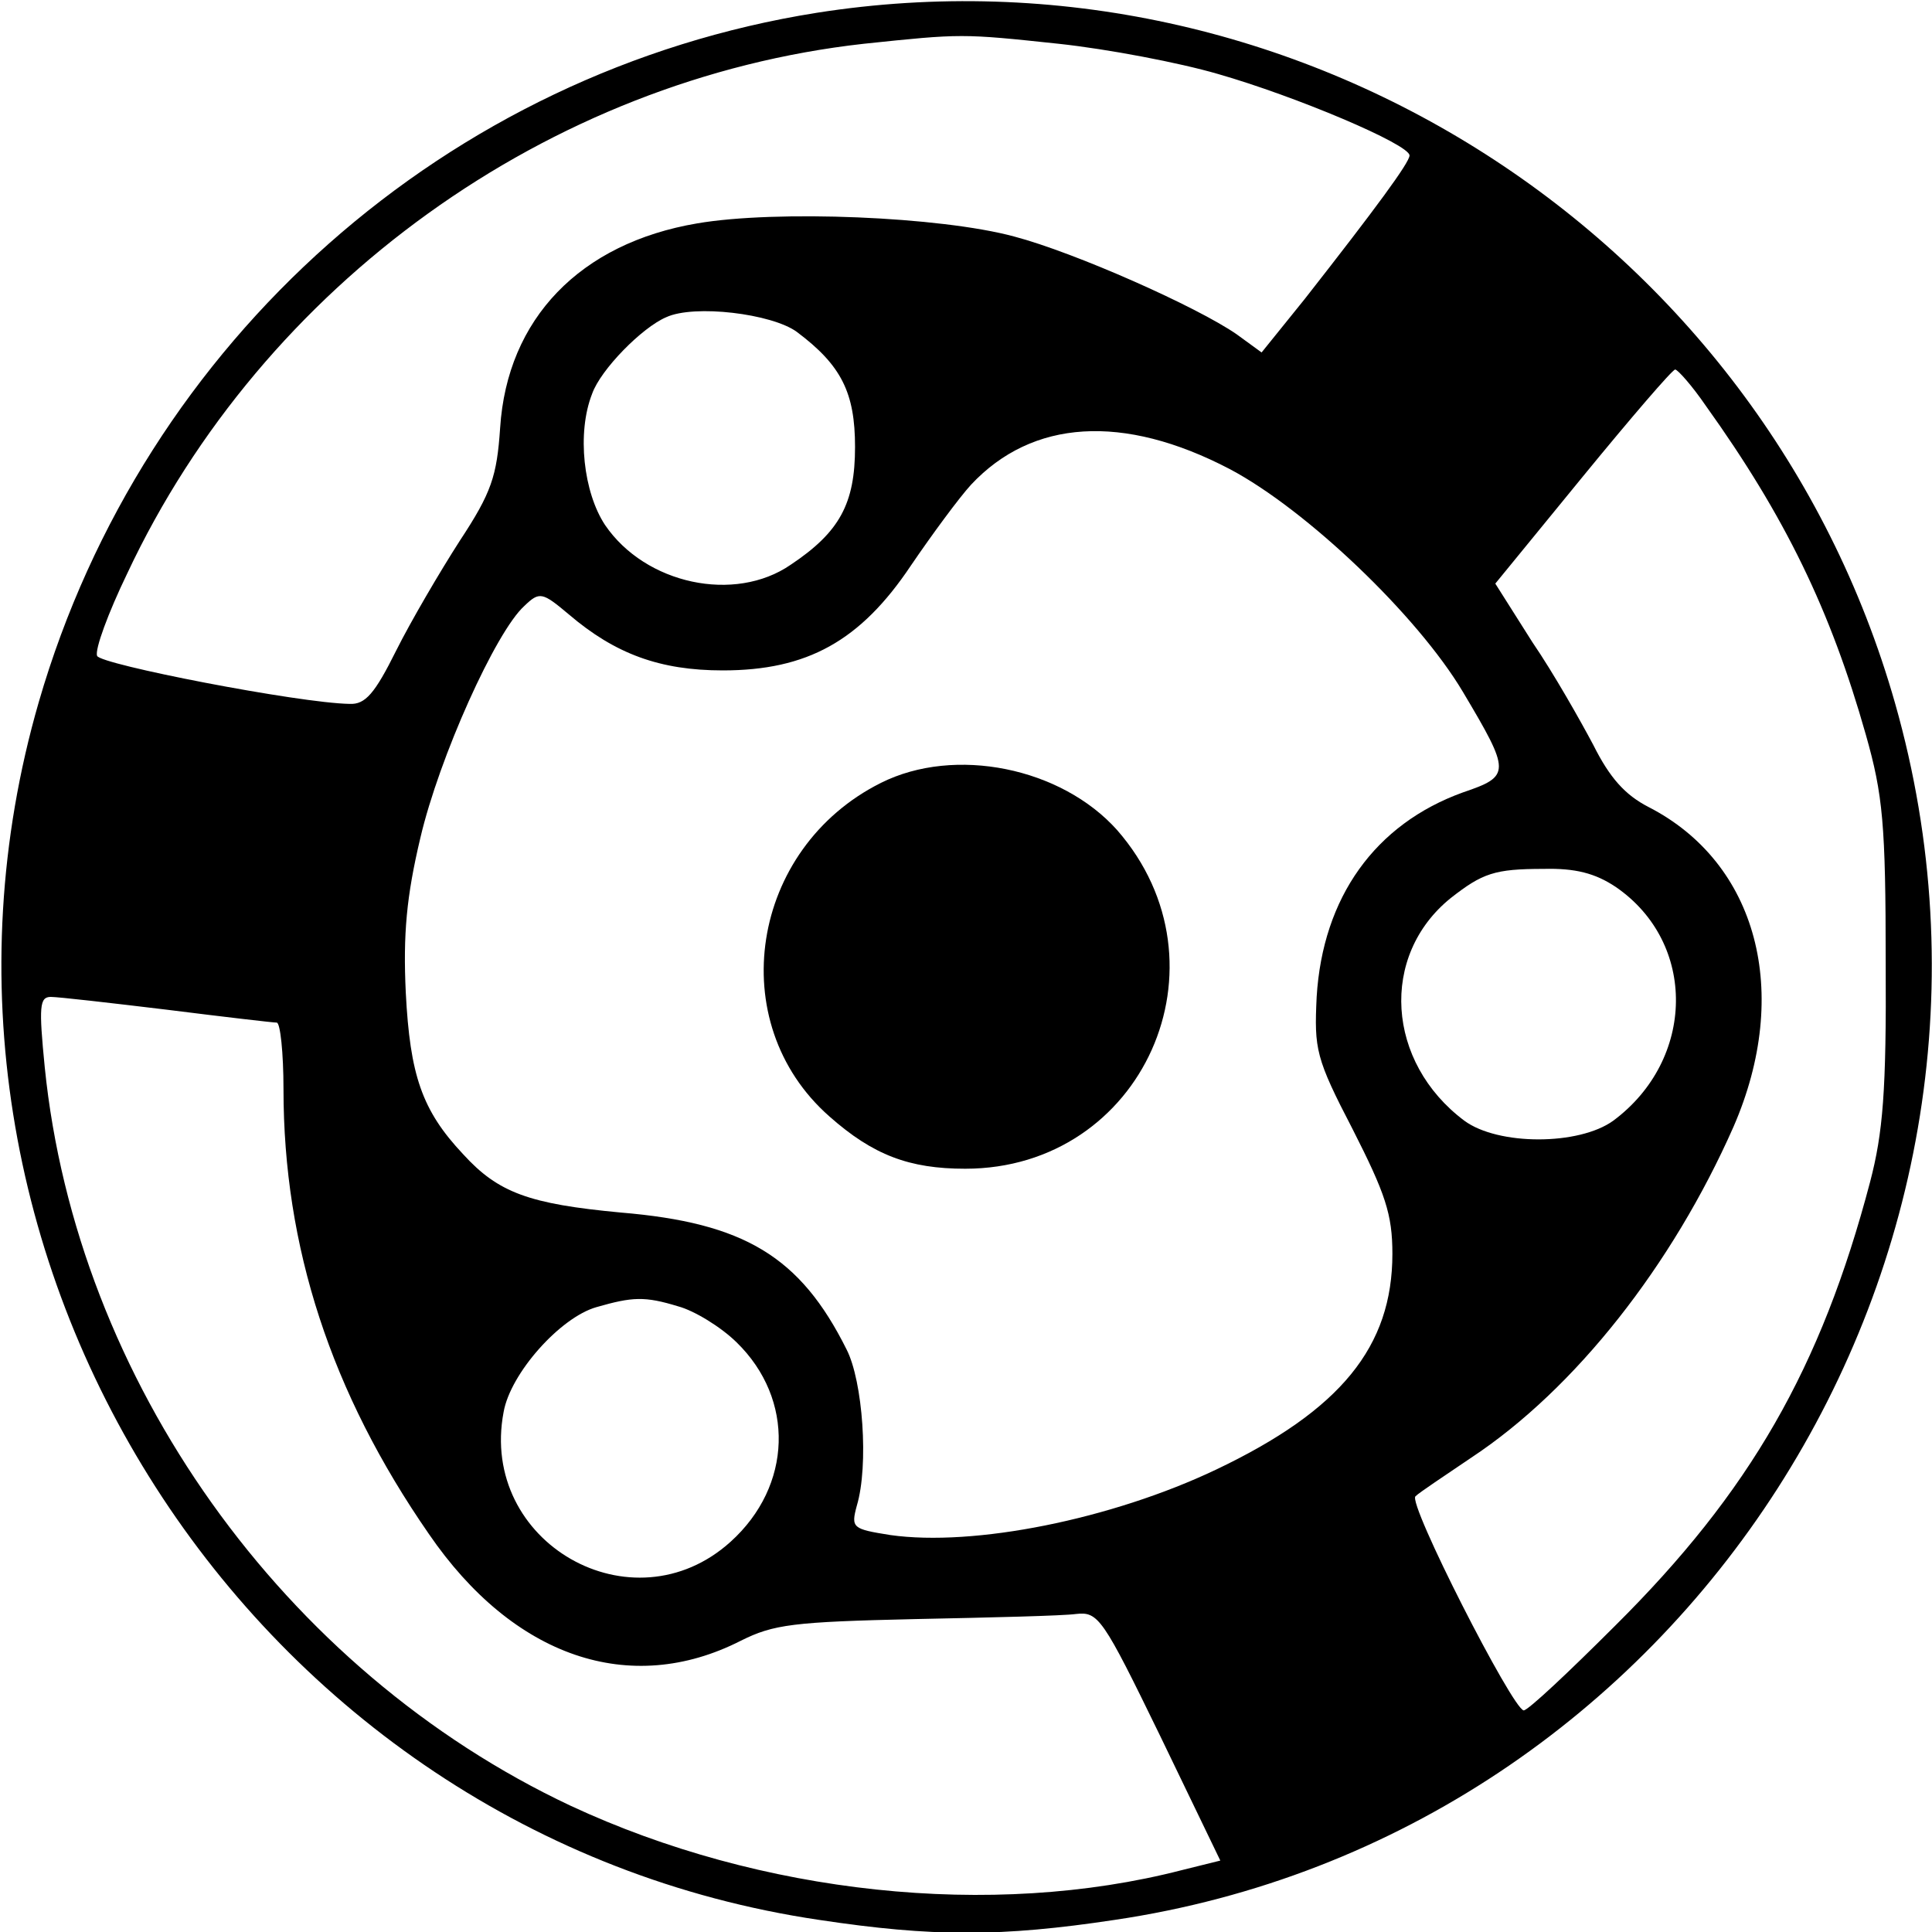 <?xml version="1.0" encoding="UTF-8"?>
<svg xmlns="http://www.w3.org/2000/svg" xmlns:xlink="http://www.w3.org/1999/xlink" width="30px" height="30px" viewBox="0 0 30 30" version="1.1">
<g id="surface1">
<path style=" stroke:none;fill-rule:nonzero;fill:rgb(0%,0%,0%);fill-opacity:1;" d="M 12.68 0.199 C 6.953 1.109 2.23 5.285 0.602 10.902 C -1.883 19.496 3.883 28.504 12.719 29.812 C 14.48 30.078 15.547 30.078 17.309 29.812 C 26.145 28.504 31.883 19.551 29.426 10.918 C 27.359 3.656 20.125 -0.973 12.68 0.199 Z M 16.441 0.68 C 17.203 0.762 18.309 0.973 18.91 1.148 C 20.125 1.496 21.887 2.242 21.887 2.414 C 21.887 2.523 21.367 3.23 20.258 4.645 L 19.59 5.473 L 19.203 5.191 C 18.59 4.766 16.695 3.922 15.746 3.672 C 14.602 3.363 12.051 3.258 10.824 3.469 C 9.008 3.777 7.875 4.949 7.766 6.645 C 7.715 7.395 7.633 7.648 7.141 8.395 C 6.832 8.875 6.379 9.648 6.152 10.102 C 5.82 10.77 5.672 10.941 5.43 10.93 C 4.645 10.918 1.547 10.316 1.508 10.184 C 1.469 10.09 1.68 9.516 1.977 8.902 C 4.082 4.418 8.516 1.227 13.41 0.68 C 14.934 0.52 14.934 0.52 16.441 0.68 Z M 12.371 5.152 C 13.066 5.672 13.277 6.098 13.277 6.941 C 13.277 7.82 13.039 8.262 12.277 8.77 C 11.41 9.367 10.023 9.074 9.395 8.152 C 9.062 7.648 8.953 6.727 9.195 6.113 C 9.328 5.738 9.969 5.086 10.344 4.926 C 10.781 4.723 11.984 4.871 12.371 5.152 Z M 26.488 6.301 C 27.719 8.02 28.426 9.477 28.973 11.41 C 29.238 12.344 29.281 12.797 29.281 14.945 C 29.293 16.949 29.238 17.59 29.039 18.352 C 28.277 21.246 27.172 23.168 25.074 25.25 C 24.355 25.969 23.727 26.559 23.66 26.559 C 23.488 26.543 21.848 23.328 21.98 23.234 C 22.031 23.18 22.434 22.914 22.848 22.633 C 24.461 21.566 25.969 19.645 26.918 17.496 C 27.824 15.414 27.289 13.398 25.598 12.531 C 25.234 12.344 24.996 12.078 24.742 11.57 C 24.543 11.195 24.129 10.461 23.793 9.969 L 23.219 9.062 L 24.582 7.395 C 25.328 6.484 25.969 5.738 26.012 5.738 C 26.051 5.738 26.277 5.992 26.488 6.301 Z M 19.098 7.285 C 20.285 7.914 22.008 9.555 22.715 10.742 C 23.461 11.996 23.461 12.051 22.715 12.305 C 21.352 12.797 20.539 13.934 20.445 15.48 C 20.406 16.293 20.43 16.43 21.004 17.535 C 21.512 18.535 21.621 18.855 21.621 19.469 C 21.621 20.91 20.82 21.898 18.883 22.82 C 17.254 23.594 15.121 24.02 13.824 23.836 C 13.238 23.742 13.211 23.727 13.305 23.379 C 13.492 22.754 13.398 21.445 13.145 20.953 C 12.426 19.512 11.559 18.988 9.637 18.828 C 8.219 18.695 7.738 18.523 7.191 17.922 C 6.551 17.242 6.367 16.695 6.301 15.414 C 6.258 14.508 6.312 13.918 6.527 13.012 C 6.82 11.758 7.699 9.809 8.141 9.41 C 8.379 9.18 8.422 9.195 8.836 9.543 C 9.555 10.156 10.25 10.41 11.223 10.41 C 12.531 10.41 13.359 9.957 14.145 8.781 C 14.48 8.289 14.895 7.727 15.078 7.527 C 16.027 6.512 17.441 6.418 19.098 7.285 Z M 25.09 13.773 C 26.355 14.641 26.328 16.453 25.051 17.402 C 24.516 17.789 23.262 17.789 22.738 17.402 C 21.527 16.496 21.418 14.84 22.527 13.945 C 23.02 13.559 23.207 13.492 23.969 13.492 C 24.461 13.48 24.77 13.559 25.09 13.773 Z M 2.602 15.68 C 3.469 15.789 4.242 15.879 4.297 15.879 C 4.352 15.879 4.402 16.348 4.402 16.91 C 4.402 19.363 5.137 21.621 6.66 23.82 C 7.969 25.73 9.781 26.355 11.504 25.477 C 12.012 25.223 12.316 25.184 14.211 25.141 C 15.387 25.117 16.508 25.09 16.707 25.062 C 17.055 25.023 17.121 25.117 18.016 26.957 L 18.949 28.891 L 18.352 29.039 C 15.398 29.801 11.809 29.414 8.859 28.039 C 4.402 25.941 1.188 21.434 0.695 16.574 C 0.602 15.629 0.613 15.48 0.789 15.48 C 0.906 15.48 1.723 15.574 2.602 15.68 Z M 10.531 20.285 C 10.781 20.352 11.195 20.605 11.438 20.844 C 12.344 21.727 12.305 23.074 11.344 23.941 C 9.82 25.316 7.434 23.953 7.82 21.926 C 7.926 21.324 8.699 20.457 9.262 20.297 C 9.82 20.137 10.008 20.125 10.531 20.285 Z M 10.531 20.285 "/>
<path style=" stroke:none;fill-rule:nonzero;fill:rgb(0%,0%,0%);fill-opacity:1;" d="M 13.68 12.156 C 11.648 13.172 11.223 15.879 12.879 17.336 C 13.559 17.938 14.121 18.148 14.988 18.148 C 17.75 18.148 19.164 14.973 17.348 12.891 C 16.48 11.918 14.828 11.582 13.68 12.156 Z M 13.68 12.156 "/>
</g>
</svg>

